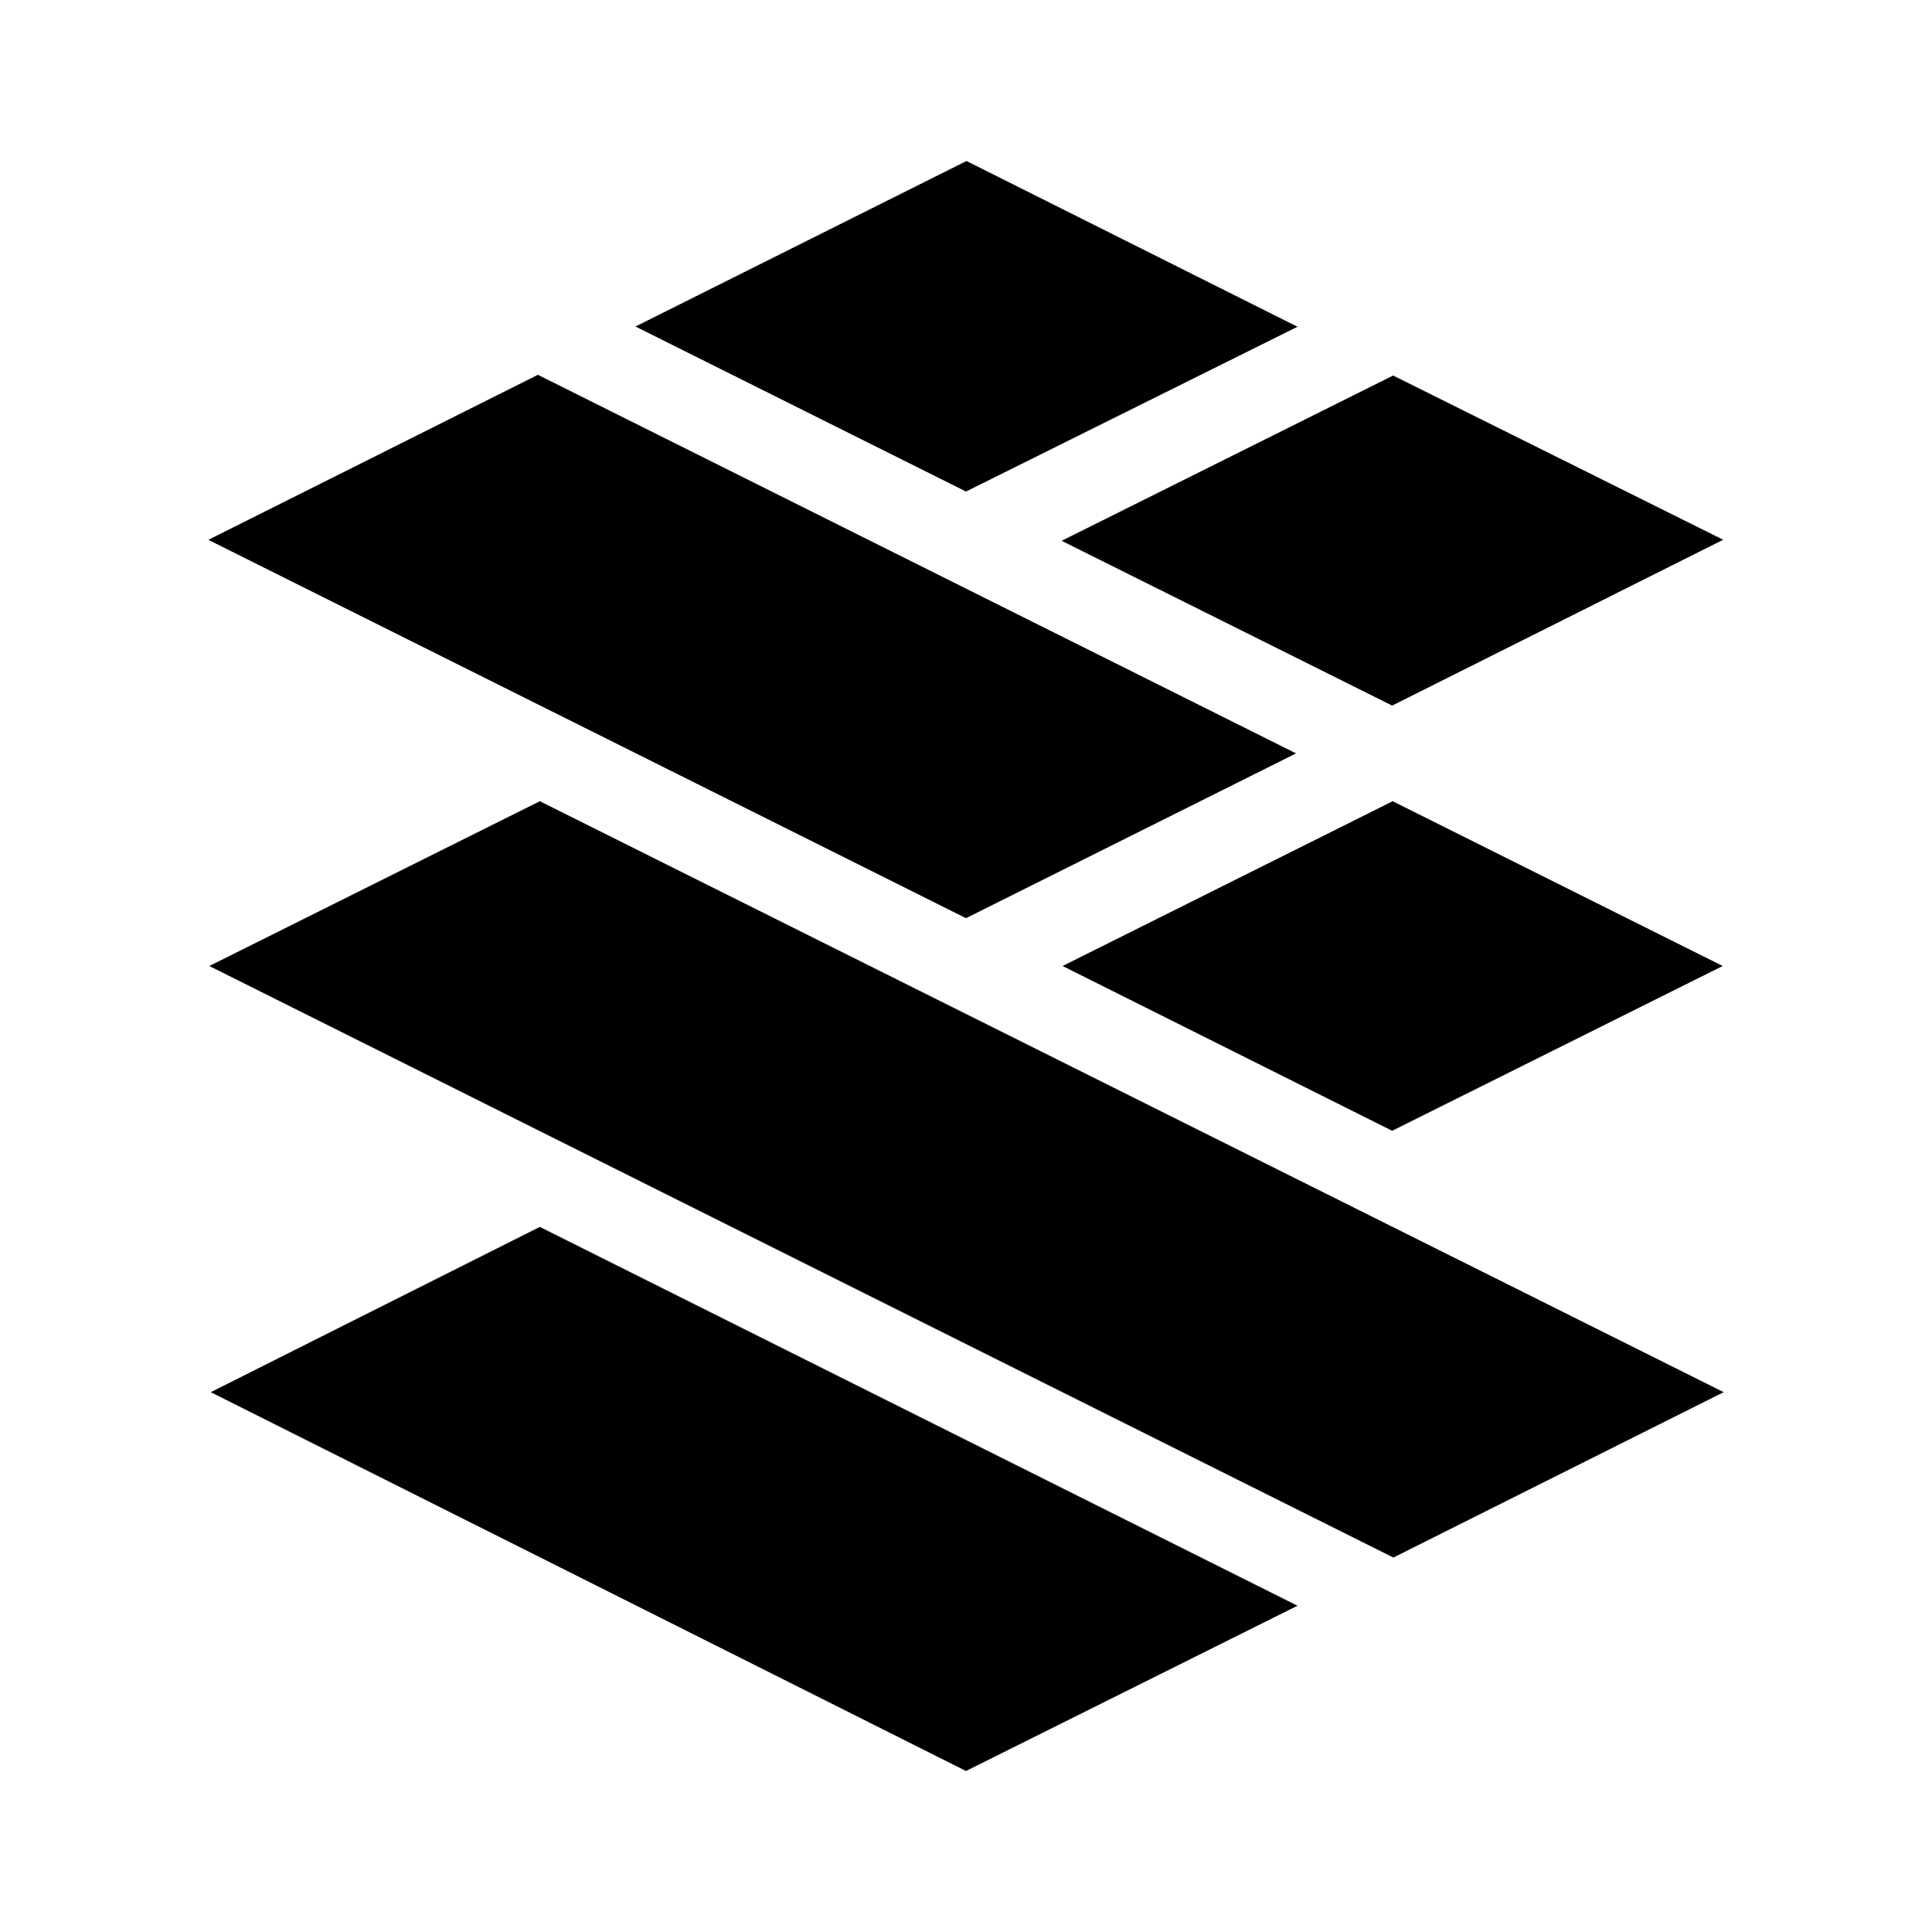 <svg xmlns="http://www.w3.org/2000/svg" xmlns:xlink="http://www.w3.org/1999/xlink" width="24" height="24" viewBox="0 0 24 24"><path fill="currentColor" d="m17.312 19.347l4.1-2.053L6.706 9.953L2.6 12l14.706 7.347zM12 22l4.118-2.053l-9.412-4.706l-4.088 2.053zm9.4-10l-4.106 2.047L13.2 12l4.1-2.047zM7.888 4.059L12.006 2l4.112 2.059L12 6.106L7.888 4.053zm-1.2.594l-4.1 2.053l9.412 4.7l4.1-2.047l-9.412-4.7zm10.606 4.112l4.112-2.06l-4.1-2.04l-4.118 2.053z"/></svg>
